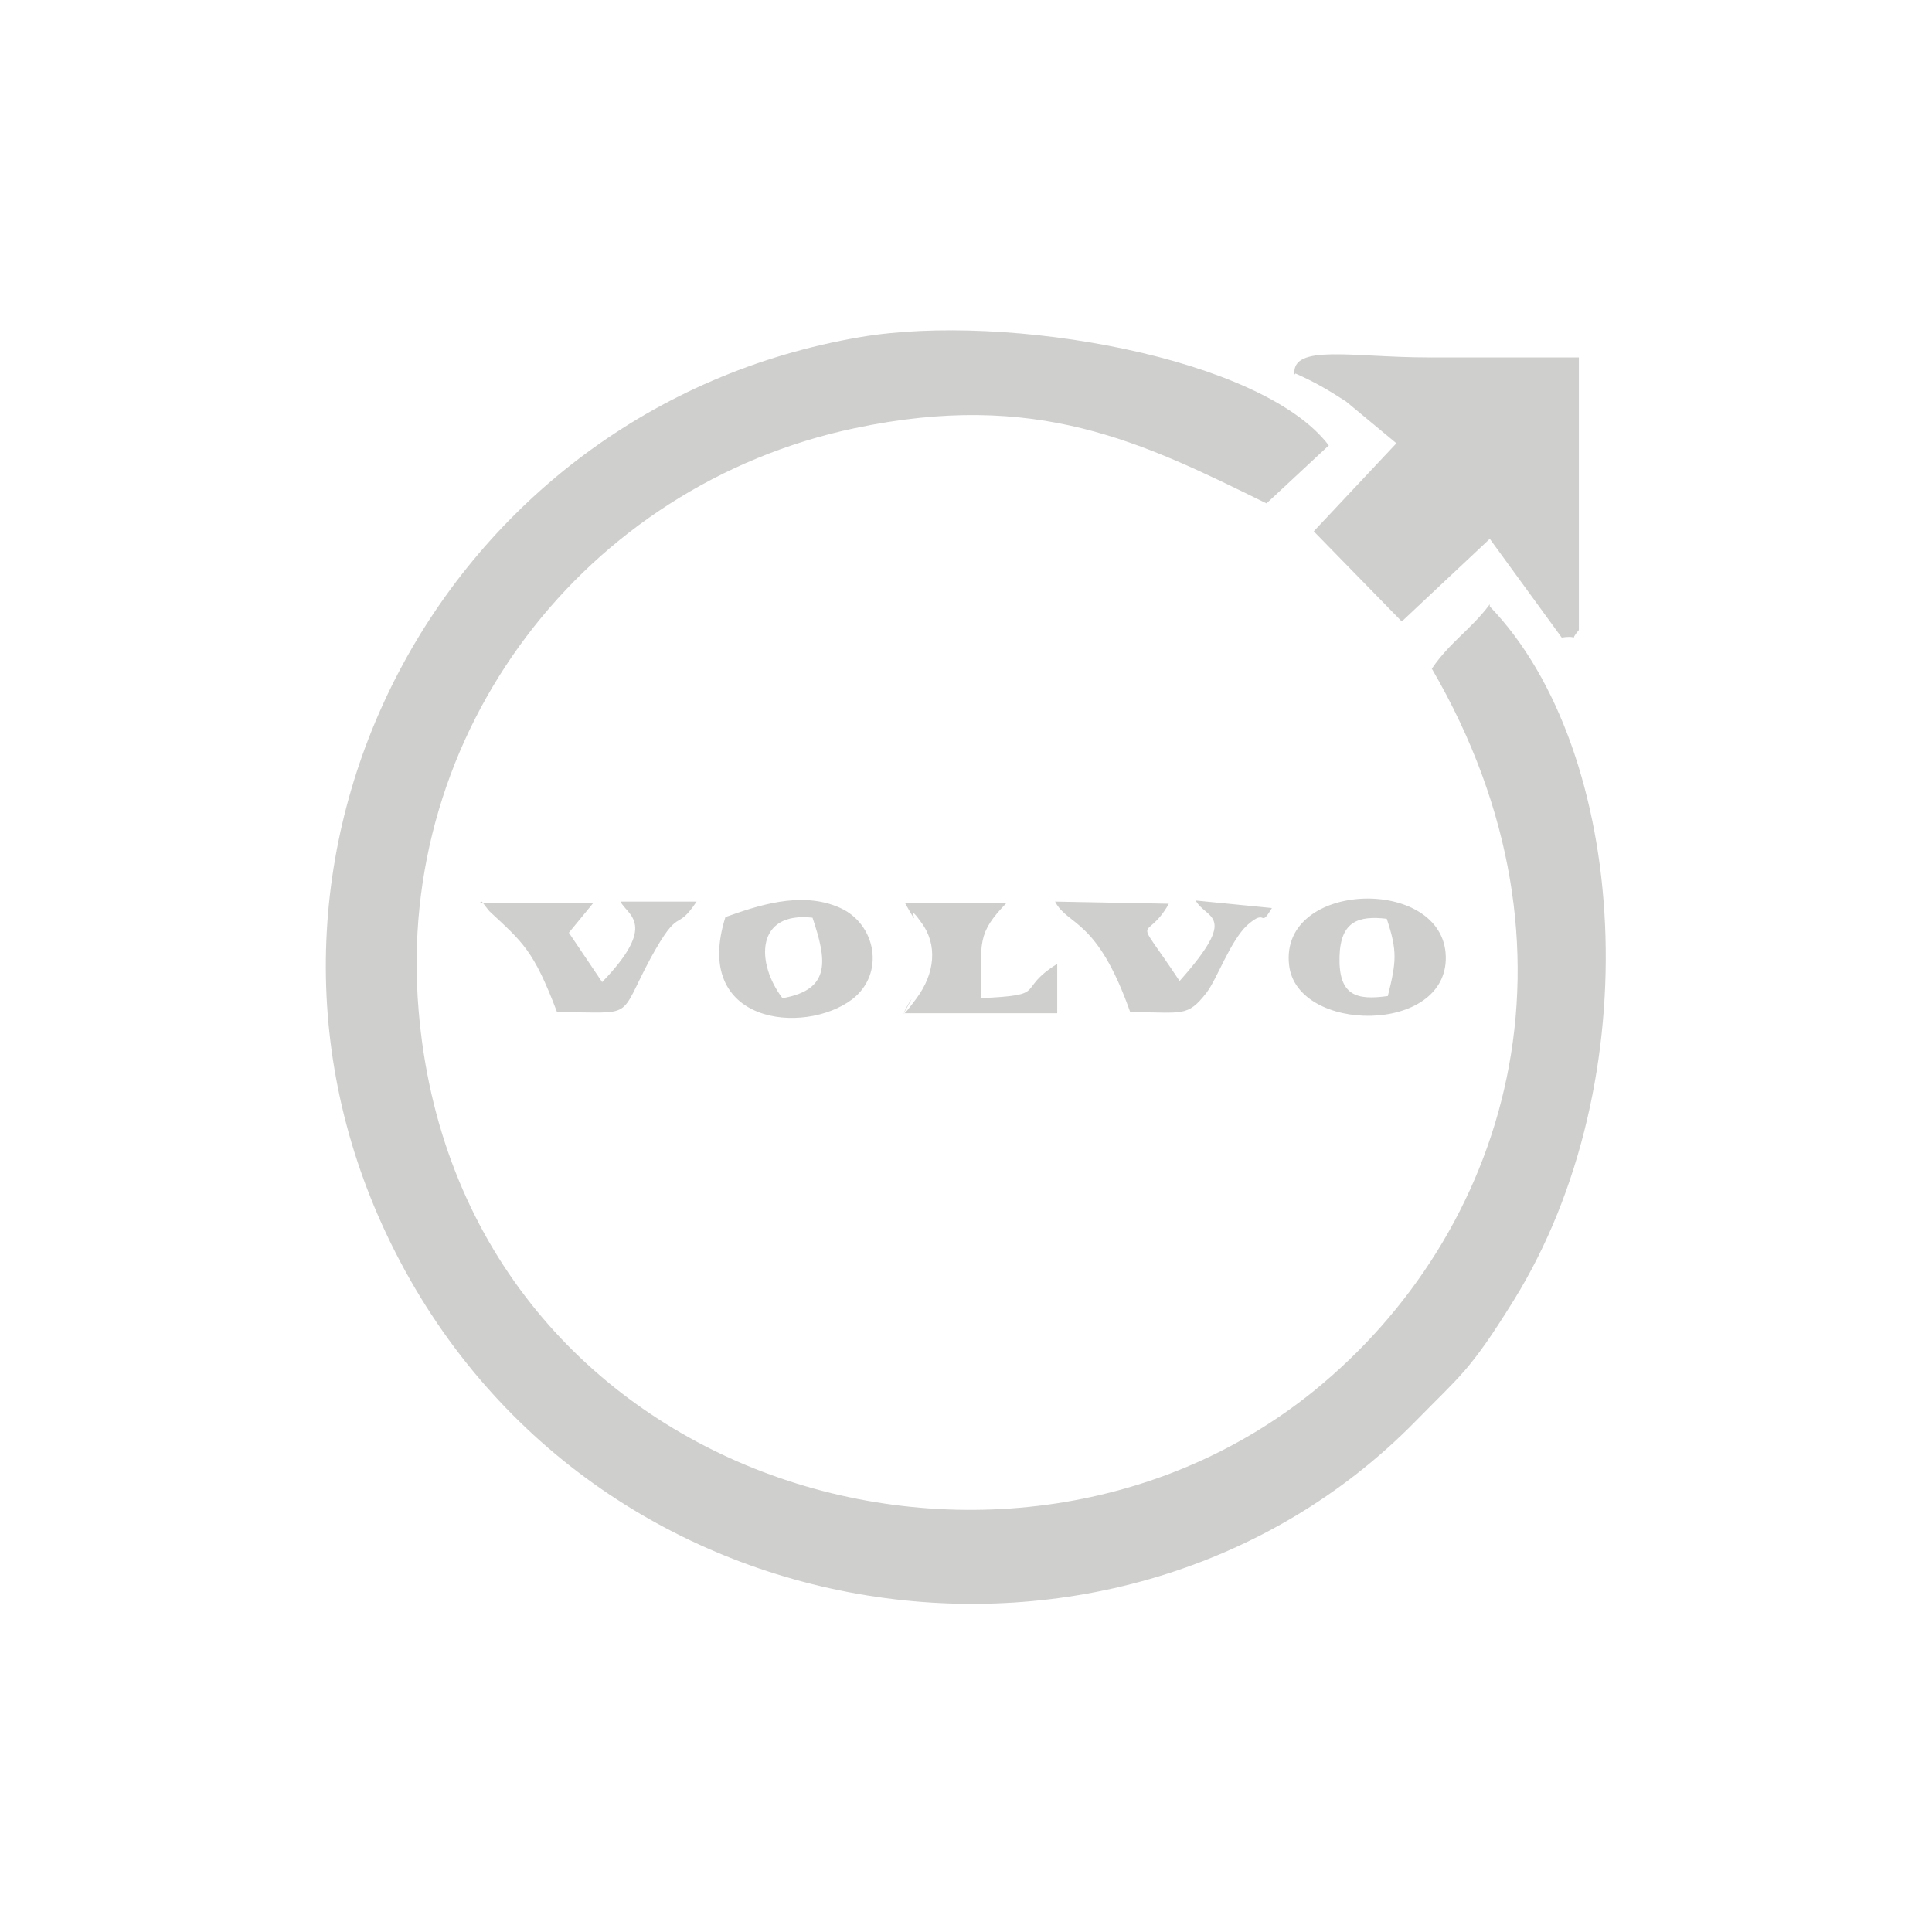 <?xml version="1.0" encoding="UTF-8"?>
<svg id="Layer_1" data-name="Layer 1" xmlns="http://www.w3.org/2000/svg" viewBox="0 0 18 18">
  <defs>
    <style>
      .cls-1 {
        fill: #cfcfce;
        fill-rule: evenodd;
      }
    </style>
  </defs>
  <path class="cls-1" d="m13.88,5.63c-.18.24-.37.35-.54.6,1.53,2.63.7,5.27-1.1,6.73-2.93,2.37-7.98.82-8.34-3.55-.22-2.59,1.55-4.89,4.06-5.42,1.7-.36,2.68.13,3.84.7l.58-.54c-.62-.82-3-1.24-4.36-1.01-3.9.66-6.13,4.87-4.38,8.44,1.84,3.76,6.81,4.44,9.54,1.67.43-.44.51-.47.92-1.13,1.28-2.06,1.07-5.13-.22-6.47h0Zm-4.74,3.66c0-.52-.04-.59.24-.88h-.95c.19.34-.02-.06.15.18.16.21.13.48-.04.71-.31.42.11-.26-.12.14h1.43v-.46c-.4.25-.06.29-.72.32h0Zm1.4.14c.48,0,.52.05.7-.18.1-.13.22-.48.38-.63.19-.17.11.04.23-.16l-.71-.07c.1.18.41.12-.15.75-.45-.68-.32-.33-.1-.72l-1.06-.02c.12.23.39.15.7,1.03h0Zm-6.05-1.03s.06.08.07.09c.31.29.41.36.63.94.74,0,.56.08.87-.5.28-.51.23-.23.43-.53h-.71c.07.13.35.21-.17.75l-.31-.46.23-.28h-1.06Zm8.44.88c-.29.04-.46,0-.45-.37.01-.33.18-.38.44-.35.1.3.09.4.01.72h0Zm-.92-.29c.07.64,1.48.65,1.46-.08-.02-.75-1.55-.71-1.46.08h0Zm-4.72.31c-.25-.33-.25-.81.28-.75.13.39.18.67-.28.75h0Zm-.53-.76c-.32,1,.73,1.11,1.18.77.31-.24.22-.7-.11-.85-.37-.17-.8-.01-1.06.08h0Zm5.31-5.06c.18.08.3.15.47.26l.47.39-.77.82.82.84.82-.77.67.92c.21-.03.04.07.16-.07v-2.54h-1.41c-.69,0-1.27-.13-1.24.16h0Z"/>
</svg>